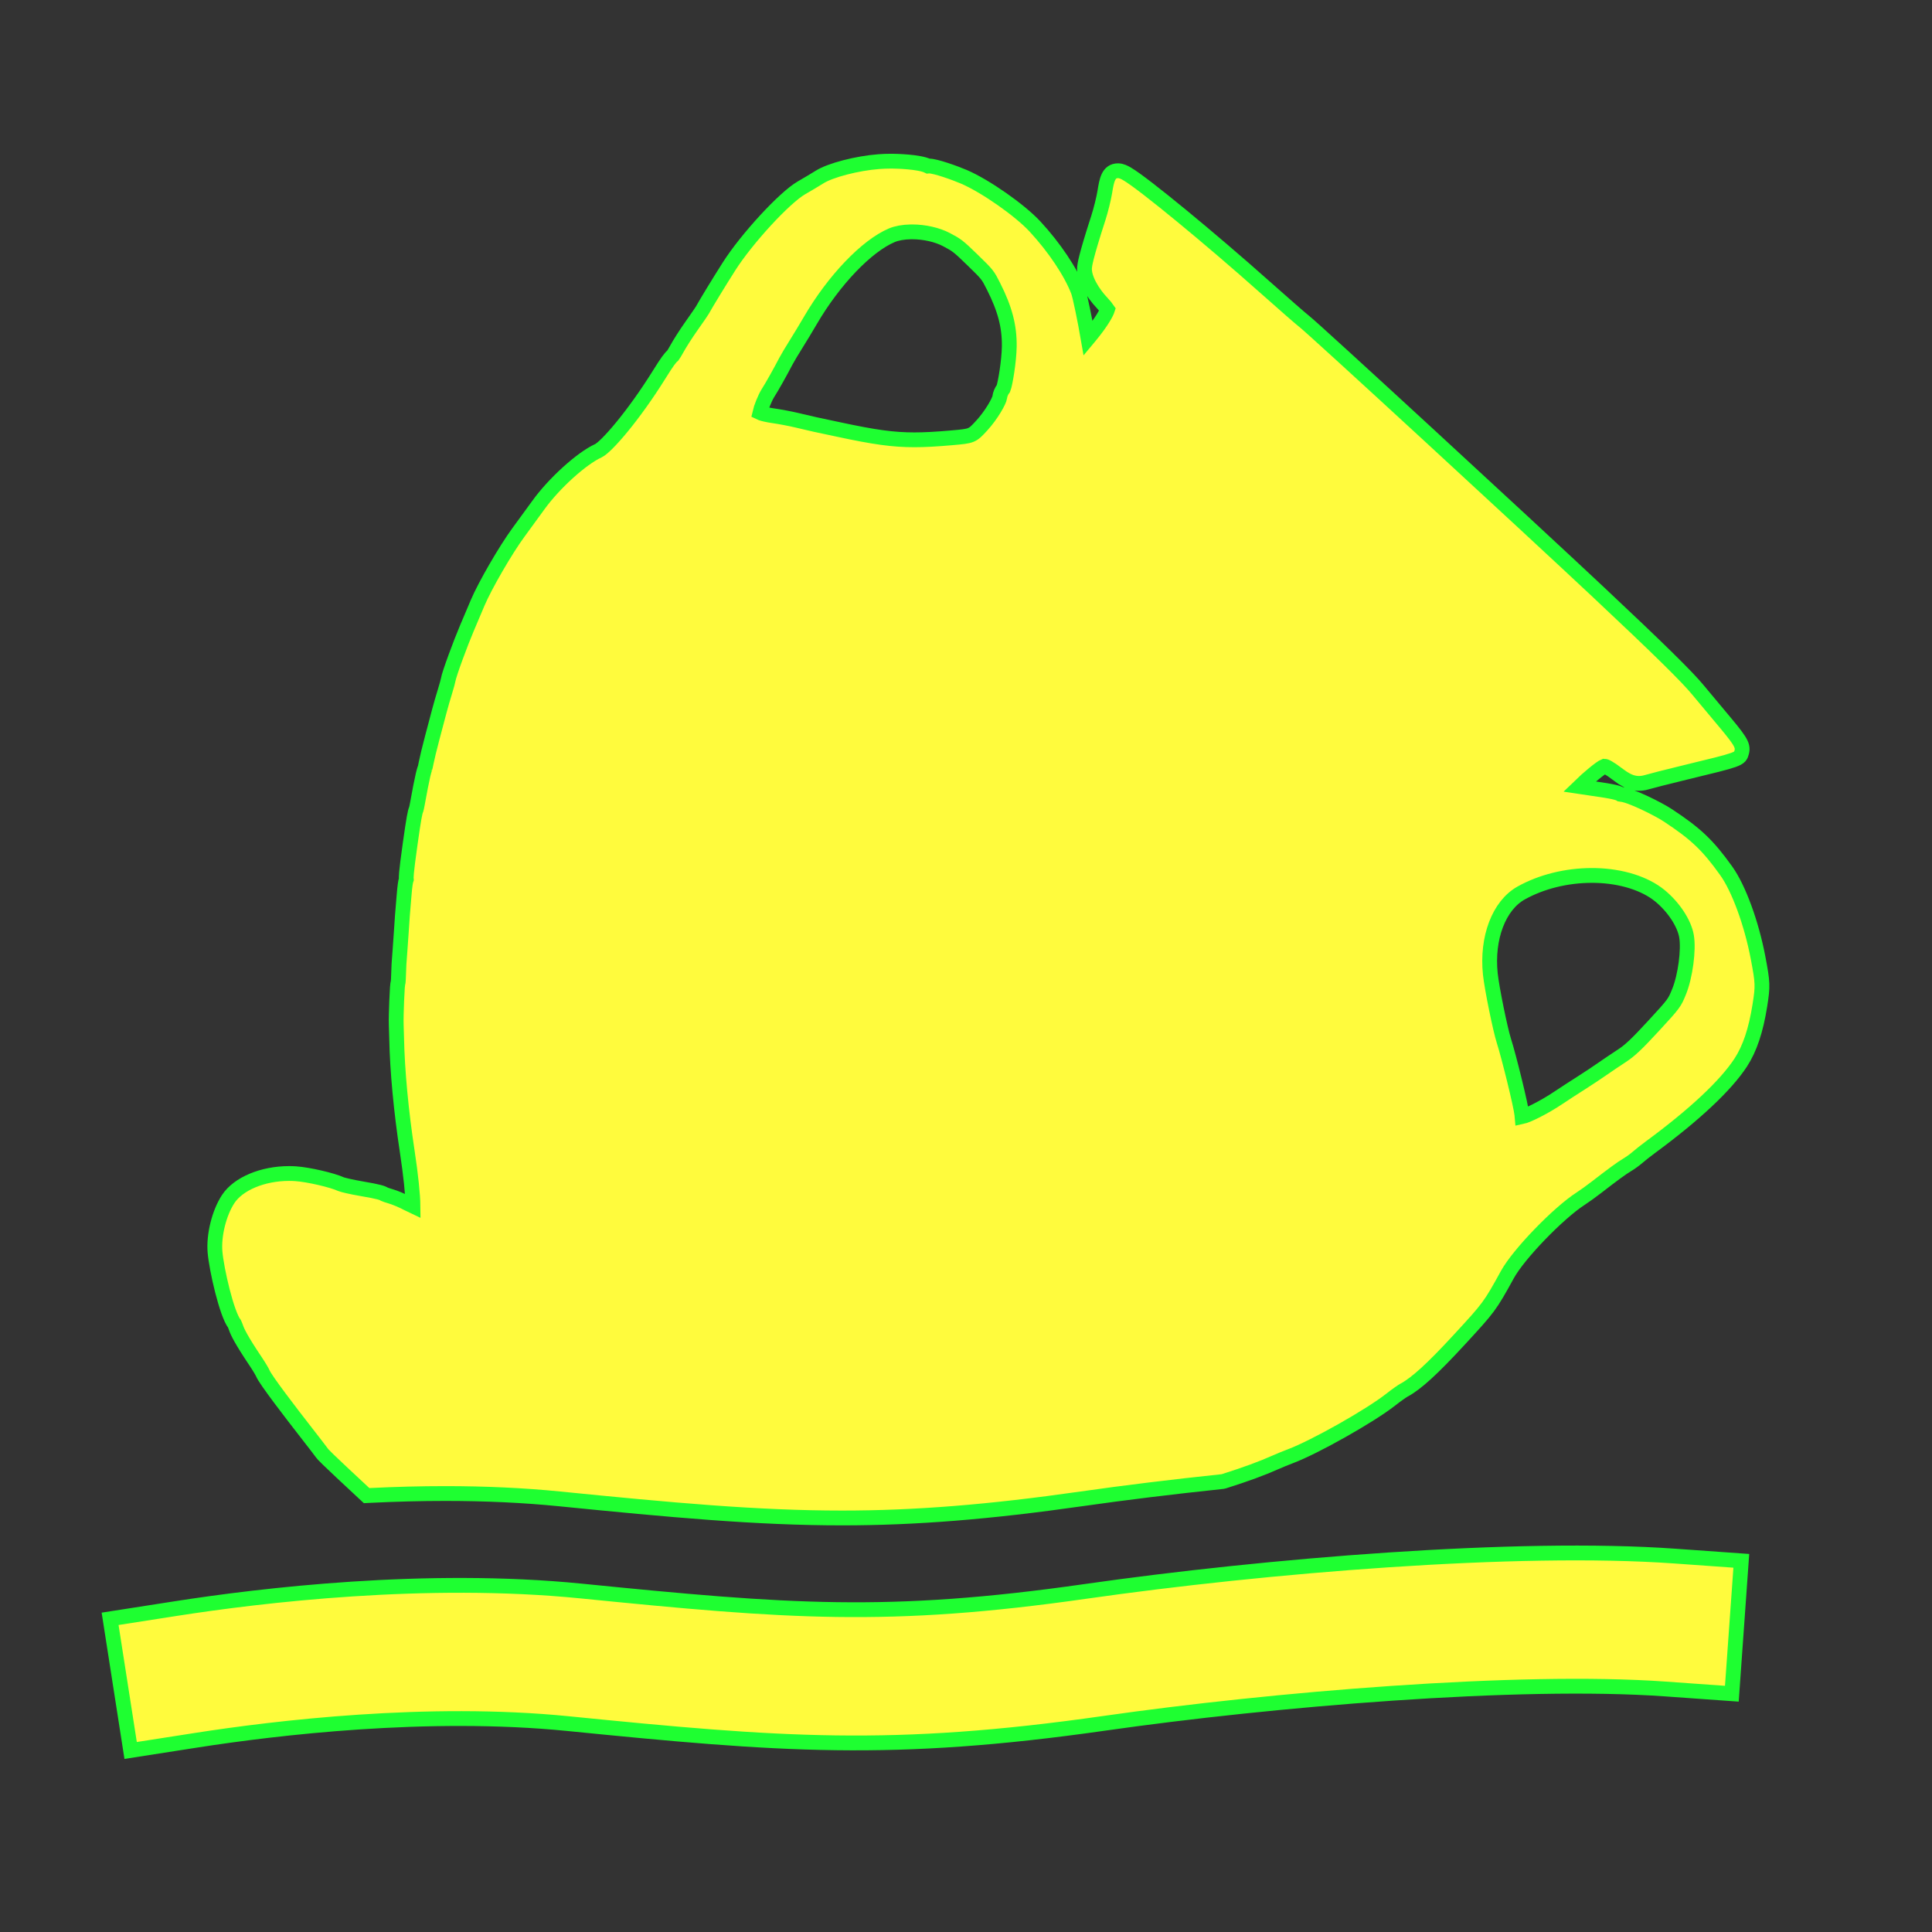 <?xml version="1.0" encoding="utf-8"?>
<!-- Generator: Adobe Illustrator 16.0.0, SVG Export Plug-In . SVG Version: 6.00 Build 0)  -->
<!DOCTYPE svg PUBLIC "-//W3C//DTD SVG 1.1//EN" "http://www.w3.org/Graphics/SVG/1.1/DTD/svg11.dtd">
<svg version="1.1"
	 id="svg2" xmlns:dc="http://purl.org/dc/elements/1.1/" xmlns:cc="http://creativecommons.org/ns#" xmlns:rdf="http://www.w3.org/1999/02/22-rdf-syntax-ns#" xmlns:svg="http://www.w3.org/2000/svg" xmlns:sodipodi="http://sodipodi.sourceforge.net/DTD/sodipodi-0.dtd" xmlns:inkscape="http://www.inkscape.org/namespaces/inkscape" inkscape:output_extension="org.inkscape.output.svg.inkscape" sodipodi:docbase="s:\Data\FacilityIcons" sodipodi:docname="tourist_archaeological2.svg" inkscape:version="0.46" sodipodi:version="0.32"
	 xmlns="http://www.w3.org/2000/svg" xmlns:xlink="http://www.w3.org/1999/xlink" x="0px" y="0px" width="580px" height="580px"
	 viewBox="0 0 580 580" enable-background="new 0 0 580 580" xml:space="preserve">
<rect x="0" y="0" width="580" height="580" fill="#333333" stroke="none"/>
<sodipodi:namedview  showgrid="false" inkscape:cy="242.12702" inkscape:cx="1018.8137" inkscape:zoom="0.46083856" pagecolor="#ffffff" bordercolor="#666666" guidetolerance="10.0" objecttolerance="10.0" gridtolerance="10.0" borderopacity="1.0" id="base" inkscape:current-layer="svg2" inkscape:window-y="-4" inkscape:window-x="-4" inkscape:pageopacity="0.0" inkscape:pageshadow="2" inkscape:window-width="1400" inkscape:window-height="1003">
	</sodipodi:namedview>
<defs>
	
	
		<inkscape:perspective  inkscape:vp_z="580 : 290 : 1" inkscape:vp_y="0 : 1000 : 0" inkscape:vp_x="0 : 290 : 1" sodipodi:type="inkscape:persp3d" id="perspective2441" inkscape:persp3d-origin="290 : 193.33333 : 1">
		</inkscape:perspective>
	
		<inkscape:perspective  inkscape:vp_z="60 : 30 : 1" inkscape:vp_y="0 : 1000 : 0" inkscape:vp_x="0 : 30 : 1" sodipodi:type="inkscape:persp3d" id="perspective3452" inkscape:persp3d-origin="30 : 20 : 1">
		</inkscape:perspective>
	
		<inkscape:perspective  inkscape:vp_z="744.09448 : 526.18109 : 1" inkscape:vp_y="0 : 1000 : 0" inkscape:vp_x="0 : 526.18109 : 1" sodipodi:type="inkscape:persp3d" id="perspective4471" inkscape:persp3d-origin="372.04724 : 350.78739 : 1">
		</inkscape:perspective>
	
		<inkscape:perspective  inkscape:vp_z="12 : 6 : 1" inkscape:vp_y="0 : 1000 : 0" inkscape:vp_x="0 : 6 : 1" sodipodi:type="inkscape:persp3d" id="perspective4668" inkscape:persp3d-origin="6 : 4 : 1">
		</inkscape:perspective>
	
		<inkscape:perspective  inkscape:vp_z="744.09448 : 526.18109 : 1" inkscape:vp_y="0 : 1000 : 0" inkscape:vp_x="0 : 526.18109 : 1" sodipodi:type="inkscape:persp3d" id="perspective8054" inkscape:persp3d-origin="372.04724 : 350.78739 : 1">
		</inkscape:perspective>
	
		<inkscape:perspective  inkscape:vp_z="744.09448 : 526.18109 : 1" inkscape:vp_y="0 : 1000 : 0" inkscape:vp_x="0 : 526.18109 : 1" sodipodi:type="inkscape:persp3d" id="perspective8069" inkscape:persp3d-origin="372.04724 : 350.78739 : 1">
		</inkscape:perspective>
	
		<inkscape:perspective  inkscape:vp_z="744.09448 : 526.18109 : 1" inkscape:vp_y="0 : 1000 : 0" inkscape:vp_x="0 : 526.18109 : 1" sodipodi:type="inkscape:persp3d" id="perspective8896" inkscape:persp3d-origin="372.04724 : 350.78739 : 1">
		</inkscape:perspective>
</defs>
<g id="layer3" transform="matrix(48.15,0,0,48.15,-536.273,-33.307)" inkscape:label="Layout" display="none">
	<rect id="rect4134" x="1" y="1" display="inline" fill="none" stroke="#757575" stroke-width="0.1" width="10" height="10"/>
	<rect id="rect4136" x="2" y="2" display="inline" fill="none" stroke="#757575" stroke-width="0.1" width="8" height="8"/>
</g>
<path fill="#FFFB3D" stroke="#1EFF31" stroke-width="4.444" d="M527.785,287.529c-1.968-10.362-5.808-20.846-9.555-26.087
	c-5.512-7.709-9.122-11.141-17.56-16.692c-3.001-1.975-11.564-6.206-14.024-6.262c-0.034-0.001-0.093-0.011-0.145-0.023
	c-0.551-0.391-1.892-0.858-8.711-1.799c-1.415-0.195-2.635-0.375-3.645-0.53c2.492-2.431,6.419-5.709,7.513-6.119
	c0.25,0.002,1.171,0.268,4.315,2.671c3.226,2.463,5.672,3.02,8.799,2.031c0.703-0.223,5.511-1.465,11.156-2.832
	c16.381-3.965,16.381-3.965,16.941-6.057c0.596-2.224-0.578-3.713-6.909-11.251c-2.882-3.43-5.663-6.769-6.133-7.347
	c-3.218-3.954-11.881-12.467-29.902-29.387c-21.073-19.785-85.766-79.407-88.423-81.39c-0.691-0.516-5.686-4.85-11.749-10.247
	c-16.719-14.88-36.393-31.051-41.277-33.927c-0.913-0.537-1.816-1.02-2.843-1.02c-2.931,0-3.408,2.948-3.962,6.362
	c-0.32,1.978-1.212,5.567-1.947,7.838c-3.912,12.076-4.082,14.162-4.138,14.847c-0.265,3.236,2.454,7.669,5.266,10.628
	c0.777,0.819,1.347,1.551,1.634,1.975c-0.299,0.939-1.619,3.584-5.397,8.147l-0.08,0.097c-0.117,0.142-0.234,0.282-0.349,0.42
	c-0.86-4.978-2.41-12.697-2.992-14.207c-2.194-5.688-7.164-13.114-12.971-19.379c-4.561-4.921-14.928-12.166-21.333-14.909
	c-2.713-1.162-8.521-3.237-10.436-3.237c-0.107,0-0.21,0.005-0.309,0.015c-2.644-1.332-9.799-1.458-10.624-1.467l-0.568-0.003
	c-1.204,0-2.408,0.045-3.578,0.135c-6.595,0.507-14.595,2.589-17.832,4.641c-1.248,0.792-3.732,2.263-5.412,3.228
	c-5.08,2.92-16.481,15.3-21.785,23.656c-3.124,4.921-6.702,10.792-7.976,13.085c-0.168,0.296-1.294,1.966-3.27,4.752
	c-1.596,2.25-3.598,5.388-4.464,6.995c-0.475,0.88-0.912,1.557-1.151,1.89c-0.701,0.533-1.702,1.88-3.963,5.515
	c-7.878,12.664-16.019,21.954-18.387,23.04c-5.072,2.325-13.327,9.817-18.026,16.361c-1.599,2.226-4.288,5.897-5.955,8.168
	c-3.847,5.241-10.023,15.905-12.239,21.131l-0.962,2.274c-0.764,1.806-1.631,3.858-2.253,5.313
	c-1.771,4.144-5.355,13.744-5.631,15.537c-0.047,0.293-0.437,1.816-0.982,3.561c-0.507,1.62-1.264,4.246-1.687,5.854
	c-0.386,1.467-1.258,4.759-1.993,7.534l-0.131,0.493c-0.772,2.917-1.575,6.218-1.788,7.358c-0.18,0.962-0.327,1.535-0.37,1.662
	c0.008-0.023,0.062-0.176,0.191-0.374c-0.383,0.632-0.917,2.452-2.512,11.289c-0.132,0.734-0.251,1.236-0.315,1.464
	c-0.366,0.768-0.734,2.703-1.798,10.235c-1.347,9.533-1.23,10.321-1.181,10.656c0.005,0.035,0.009,0.069,0.011,0.1
	c-0.235,0.657-0.445,1.93-0.685,4.932c-0.111,1.386-0.244,2.967-0.35,4.225l-0.15,1.804c-0.091,1.117-0.243,3.437-0.347,5.141
	c-0.102,1.671-0.267,4.029-0.371,5.257c-0.279,3.295-0.383,5.095-0.445,7.706c-0.019,0.787-0.063,1.412-0.094,1.72
	c-0.205,0.729-0.306,2.174-0.457,5.845c-0.098,2.376-0.192,5.658-0.136,7.084c0.051,1.285,0.104,3.124,0.124,4.112
	c0.201,9.714,1.331,21.765,3.183,33.931c1.056,6.938,1.691,13.007,1.723,16.409c-0.543-0.253-1.152-0.554-1.744-0.872
	c-1.512-0.813-3.751-1.747-5.099-2.129c-0.859-0.243-1.521-0.488-1.785-0.604c-0.488-0.355-1.554-0.749-6.808-1.639
	c-3.189-0.541-5.695-1.17-6.125-1.348c-2.675-1.233-9.794-2.881-13.603-3.148c-0.671-0.048-1.356-0.071-2.038-0.071
	c-7.938,0-15.289,3.094-18.291,7.698c-2.717,4.168-4.373,10.854-3.937,15.896c0.456,5.272,3.487,18.499,5.846,21.558
	c0.091,0.188,0.276,0.623,0.461,1.163c0.408,1.184,1.469,3.529,5.961,10.205c1.096,1.628,1.948,3.143,2.079,3.463
	c0.764,1.916,8.464,11.933,12.987,17.733c2.323,2.979,4.35,5.615,4.82,6.27c0.241,0.335,0.689,0.959,12.623,12.039l0.729,0.677
	l0.993-0.05c7.752-0.383,15.365-0.578,22.629-0.578c12.096,0,23.616,0.539,34.238,1.601c33.589,3.359,59.341,5.737,84.907,5.737
	c21.903,0,44.082-1.773,71.911-5.749c12.852-1.836,27.059-3.578,42.227-5.177l0.465-0.097c6.574-2.083,11.48-3.882,15.44-5.659
	c1.288-0.578,3.35-1.41,4.521-1.851c7.291-2.737,23.886-12.099,30.097-16.979c1.773-1.394,3.504-2.59,3.963-2.835
	c3.72-1.979,8.582-6.42,16.783-15.328c8.711-9.461,9.051-9.831,14.302-19.4c3.358-6.122,15.295-18.484,22.02-22.807
	c1.086-0.697,3.224-2.237,4.765-3.433c4.816-3.736,7.537-5.724,9.098-6.646c1.02-0.603,2.438-1.628,3.298-2.387
	c0.621-0.548,2.338-1.913,3.807-2.995c13.208-9.722,22.561-18.491,27.046-25.359c2.735-4.19,4.566-9.656,5.761-17.202
	C529.25,295.986,529.214,295.053,527.785,287.529z M504.096,297.648c-1.384,3.422-1.438,3.556-7.734,10.379
	c-5.024,5.444-7.051,7.357-9.428,8.903c-1.858,1.208-4.562,3.039-6.001,4.043c-1.36,0.948-4.188,2.835-6.228,4.131
	c-2.056,1.306-5.042,3.232-6.742,4.379c-4.584,3.092-9.551,5.45-11.033,5.758c-0.021-0.229-0.039-0.438-0.049-0.556
	c-0.207-2.554-3.951-17.689-5.387-22.156c-1.124-3.498-3.646-15.907-4.087-20.118c-1.135-10.825,2.579-20.599,9.242-24.32
	c6.092-3.403,13.645-5.277,21.269-5.277c0.364,0,0.727,0.004,1.088,0.013c7.778,0.186,14.817,2.406,19.312,6.091
	c4.105,3.366,7.314,8.245,7.984,12.139C507.004,285.146,505.953,293.054,504.096,297.648z M285.732,131.433
	c-4.802,0.42-8.162,0.6-11.232,0.6c-6.349,0-11.938-0.765-23.003-3.149c-2.486-0.536-5.107-1.09-6.313-1.345l-0.445-0.094
	c-0.681-0.144-2.415-0.554-4.19-0.973l-1.258-0.297c-2.358-0.556-5.535-1.135-7.126-1.354c-1.596-0.219-3.208-0.612-3.555-0.753
	c-0.209-0.085-0.366-0.154-0.483-0.209c0.273-1.215,1.452-4.359,2.48-5.956c1.133-1.761,3.523-6.008,5.327-9.468
	c0.481-0.923,1.882-3.273,3.122-5.238c1.216-1.927,3.087-5.049,4.23-7.008c7.038-12.063,16.851-22.331,24.417-25.55
	c1.485-0.631,3.451-0.988,5.685-1.031l0.442-0.004c3.674,0,7.521,0.87,10.291,2.327c3.092,1.627,3.504,1.9,7.892,6.167
	c4.485,4.362,4.519,4.428,6.258,7.873c3.44,6.814,4.807,12.055,4.716,18.089c-0.067,4.444-1.213,11.199-1.755,12.568
	c-0.571,0.72-1.005,1.745-1.105,2.64c-0.118,1.045-2.435,5.26-5.425,8.514C291.836,130.898,291.836,130.898,285.732,131.433z"/>
<path fill="#FFFB3D" stroke="#1EFF31" stroke-width="4.444" d="M325.921,477.743c-59.424,8.489-89.364,6.104-151.419-0.102
	c-46.626-4.663-96.254,1.294-121.688,5.259l-19.761,3.082l6.163,39.522l19.761-3.082c23.546-3.671,69.347-9.196,111.545-4.98
	c63.7,6.37,97.156,9.026,161.056-0.102c50.133-7.163,124.21-13.437,168.384-10.292l19.949,1.421l2.842-39.898l-19.949-1.421
	C455.439,463.776,379.838,470.039,325.921,477.743z"/>
</svg>
